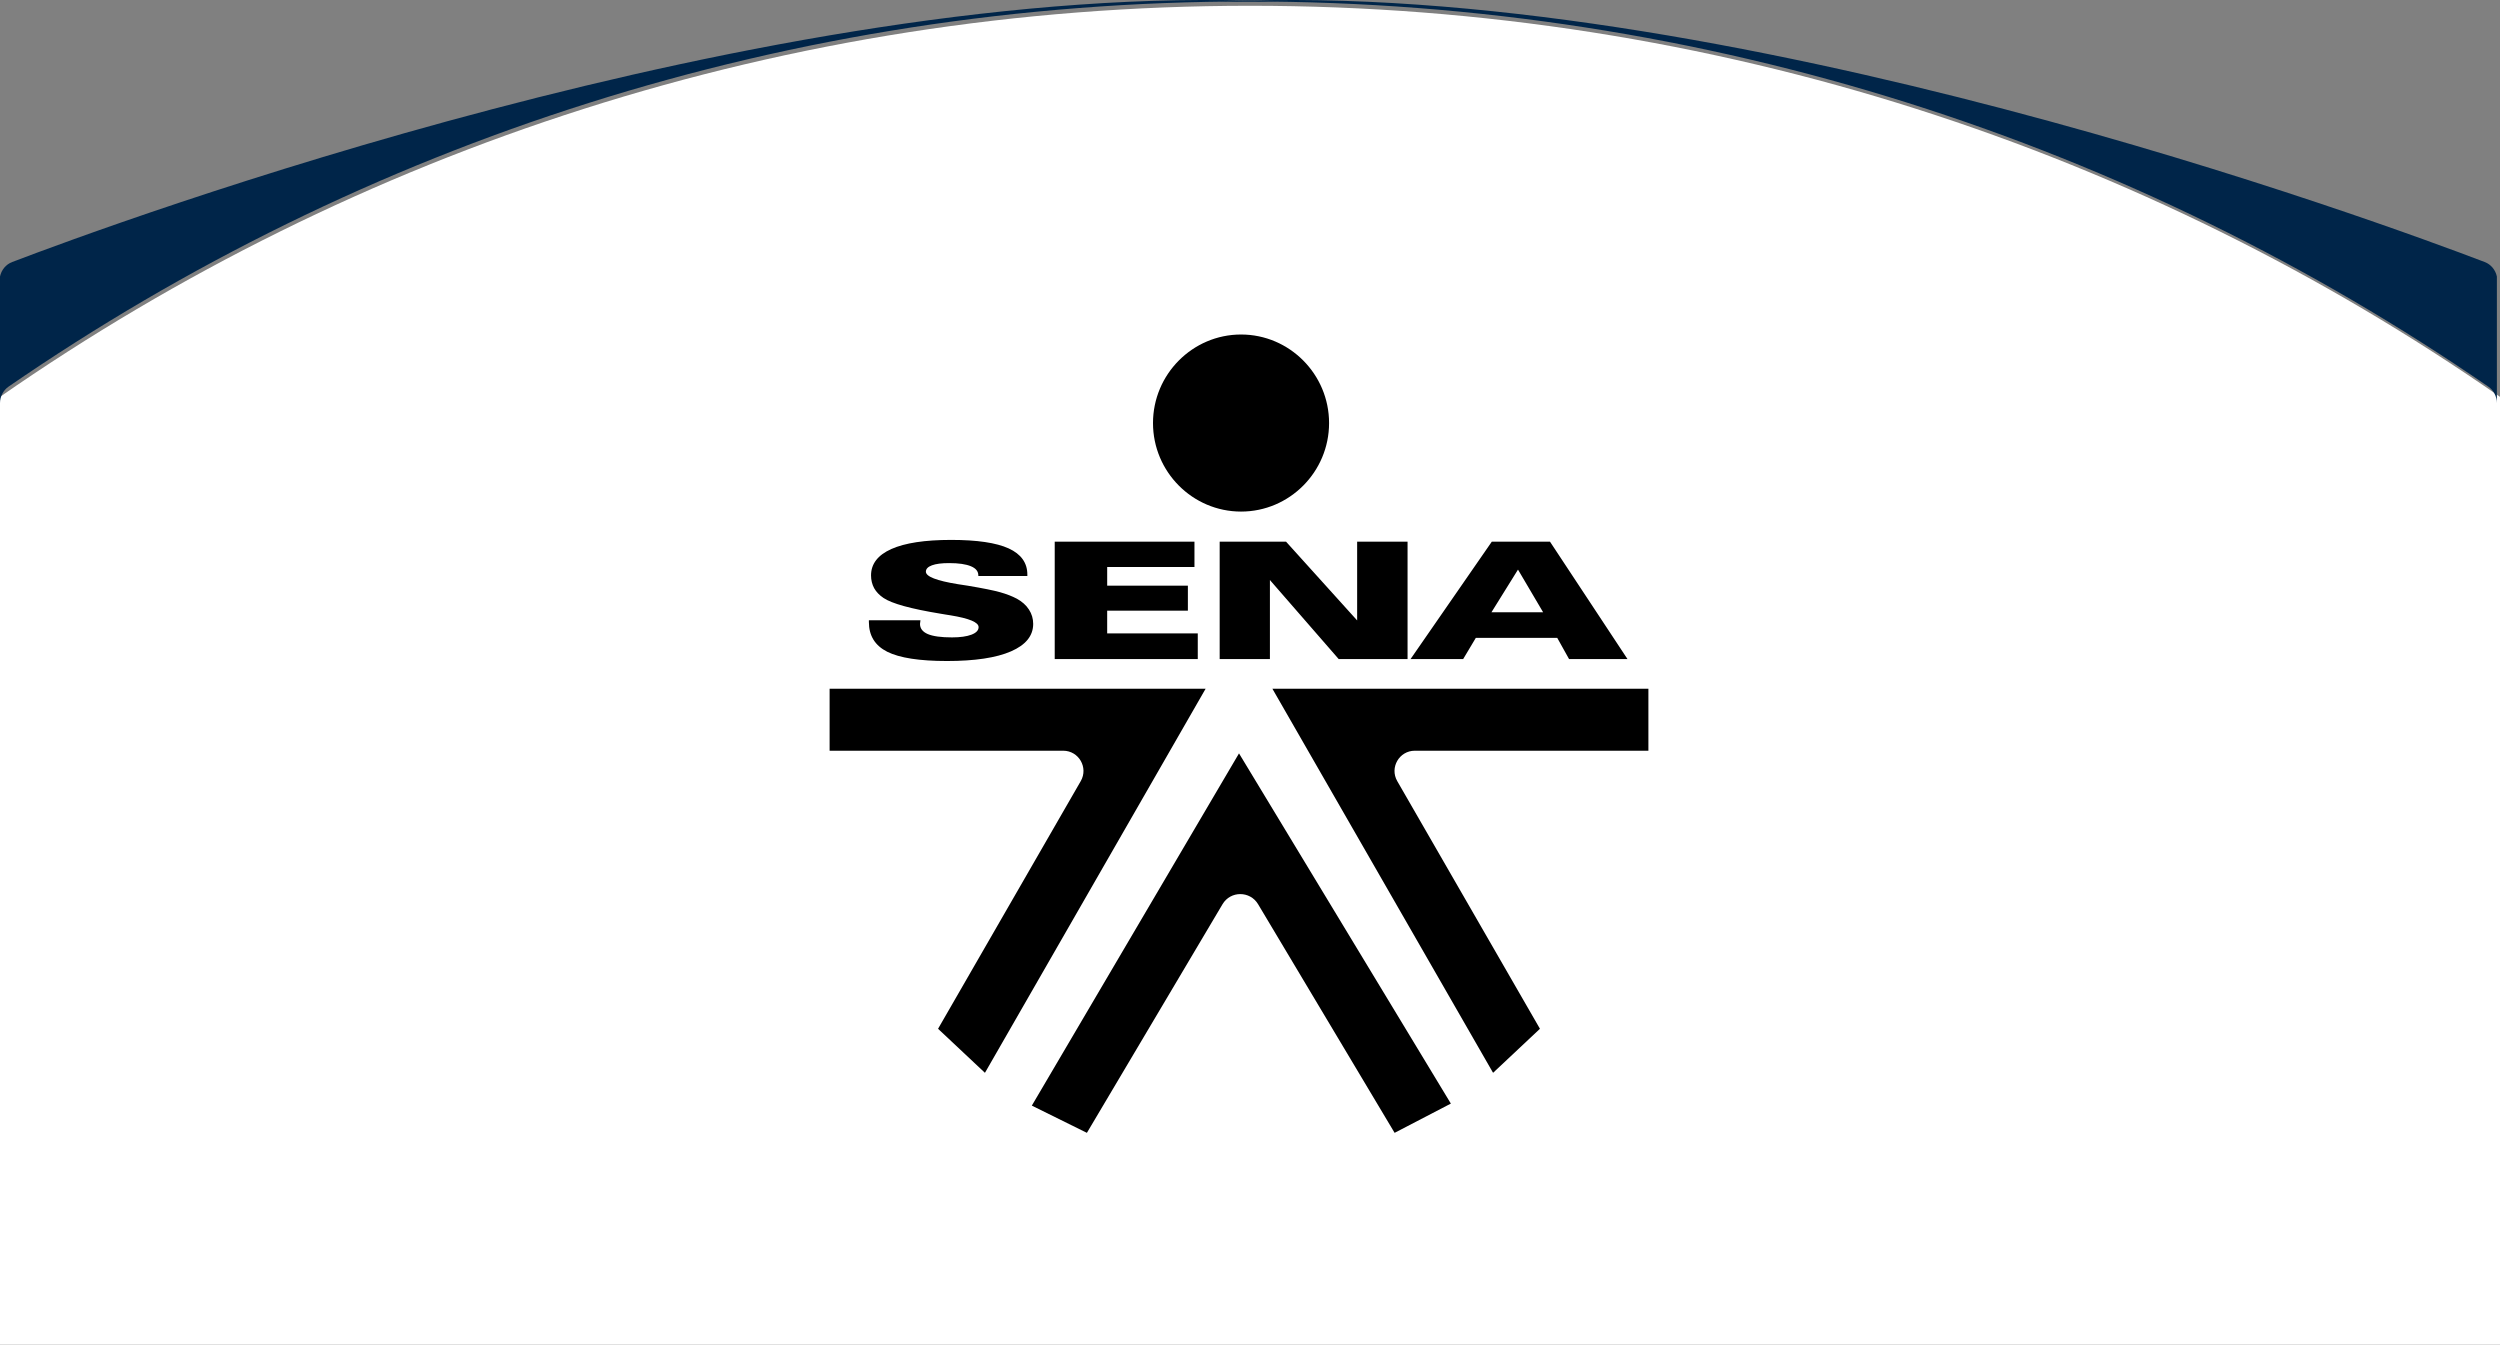 <?xml version="1.0" encoding="utf-8"?>
<!-- Generator: Adobe Illustrator 16.0.0, SVG Export Plug-In . SVG Version: 6.00 Build 0)  -->
<!DOCTYPE svg PUBLIC "-//W3C//DTD SVG 1.1//EN" "http://www.w3.org/Graphics/SVG/1.1/DTD/svg11.dtd">
<svg version="1.1" id="Capa_1" xmlns="http://www.w3.org/2000/svg" xmlns:xlink="http://www.w3.org/1999/xlink" x="0px" y="0px"
	 width="233.61px" height="125.645px" viewBox="0 0 233.61 125.645" enable-background="new 0 0 233.61 125.645"
	 xml:space="preserve">
<rect x="0" y="0" width="233.61" height="125.645" fill="#808080" stroke="none"/>
<g>
	<path fill-rule="evenodd" clip-rule="evenodd" fill="#FFFFFF" d="M116.805,0.54C73.391,0.54,33.137,14.049,0,37.086v88.558h233.61
		v-88.56C200.475,14.049,160.221,0.54,116.805,0.54"/>
	<path fill-rule="evenodd" clip-rule="evenodd" d="M115.969,31.258c4.531,0,8.225,3.719,8.225,8.275s-3.693,8.271-8.225,8.271
		s-8.228-3.715-8.228-8.271S111.438,31.258,115.969,31.258"/>
	<path fill-rule="evenodd" clip-rule="evenodd" d="M86.008,57.961v0.031l-0.039,0.305c0,0.426,0.241,0.742,0.727,0.953
		c0.488,0.207,1.242,0.311,2.261,0.311c0.776,0,1.383-0.088,1.824-0.256c0.442-0.172,0.663-0.404,0.663-0.705
		c0-0.453-0.875-0.814-2.615-1.1c-0.203-0.033-0.355-0.057-0.454-0.072c-0.112-0.021-0.276-0.049-0.489-0.082
		c-2.765-0.453-4.545-0.943-5.33-1.473c-0.383-0.26-0.676-0.562-0.873-0.914c-0.19-0.354-0.289-0.752-0.289-1.189
		c0-1.082,0.635-1.904,1.905-2.471c1.271-0.564,3.13-0.848,5.578-0.848c2.419,0,4.211,0.264,5.376,0.793
		C95.416,51.778,96,52.594,96,53.694v0.127h-4.581V53.77c0-0.381-0.228-0.664-0.692-0.857c-0.465-0.195-1.145-0.295-2.039-0.295
		c-0.693,0-1.23,0.068-1.603,0.207c-0.379,0.139-0.567,0.34-0.567,0.594c0,0.459,0.998,0.846,2.996,1.17
		c0.383,0.057,0.687,0.105,0.904,0.139c1.424,0.238,2.438,0.443,3.039,0.613c0.604,0.17,1.123,0.373,1.562,0.605
		c0.484,0.266,0.867,0.605,1.129,1.012c0.265,0.408,0.397,0.852,0.397,1.34c0,1.113-0.694,1.969-2.077,2.57
		c-1.384,0.602-3.379,0.9-5.977,0.9c-2.569,0-4.43-0.289-5.58-0.863c-1.15-0.58-1.719-1.504-1.719-2.781v-0.162H86.008z
		 M98.557,61.584V50.618h13.058v2.363h-8.155v1.748H111v2.334h-7.541v2.127h8.465v2.395H98.557z M113.971,61.584V50.618h6.205
		l6.641,7.357v-7.357h4.711v10.967h-6.436l-6.426-7.385v7.385H113.971z M144.195,57.211l-2.348-3.986l-2.479,3.986H144.195z
		 M136.725,61.584h-4.916l7.59-10.967h5.439l7.24,10.967h-5.46l-1.104-1.98h-7.607L136.725,61.584z"/>
	<path fill-rule="evenodd" clip-rule="evenodd" d="M92.037,100.248l-4.381-4.115L100.99,72.99c0.727-1.262-0.183-2.84-1.64-2.84
		H77.522v-5.789h35.134L92.037,100.248z"/>
	<path fill-rule="evenodd" clip-rule="evenodd" d="M139.519,100.248l4.38-4.115L130.564,72.99c-0.727-1.262,0.184-2.84,1.641-2.84
		h21.828v-5.789h-35.134L139.519,100.248z"/>
	<path fill-rule="evenodd" clip-rule="evenodd" d="M115.73,70.48l0.047-0.082l19.797,32.725l-5.256,2.734l-12.758-21.365
		c-0.751-1.258-2.574-1.26-3.322,0c-4.252,7.168-12.674,21.365-12.674,21.365l-5.146-2.545
		C96.419,103.312,114.673,72.279,115.73,70.48"/>
	<g>
		<path fill="#002549" d="M118.899,0.135C72.314-1.962,10.358,20.959,1.139,24.485C0.541,24.711,0.131,25.231,0,25.838v11.83
			c0-0.617,0.303-1.199,0.812-1.549C33.793,13.426,73.744,0.135,116.805,0.135c0.851,0,1.697,0.014,2.543,0.023
			C119.197,0.151,119.053,0.141,118.899,0.135"/>
		<path fill="#002549" d="M114.419,0.135c46.585-2.098,108.541,20.824,117.761,24.35c0.598,0.227,1.008,0.746,1.139,1.354v11.83
			c0-0.617-0.303-1.199-0.812-1.549c-32.98-22.693-72.932-35.984-115.992-35.984c-0.851,0-1.697,0.014-2.543,0.023
			C114.121,0.151,114.266,0.141,114.419,0.135"/>
	</g>
</g>
</svg>
